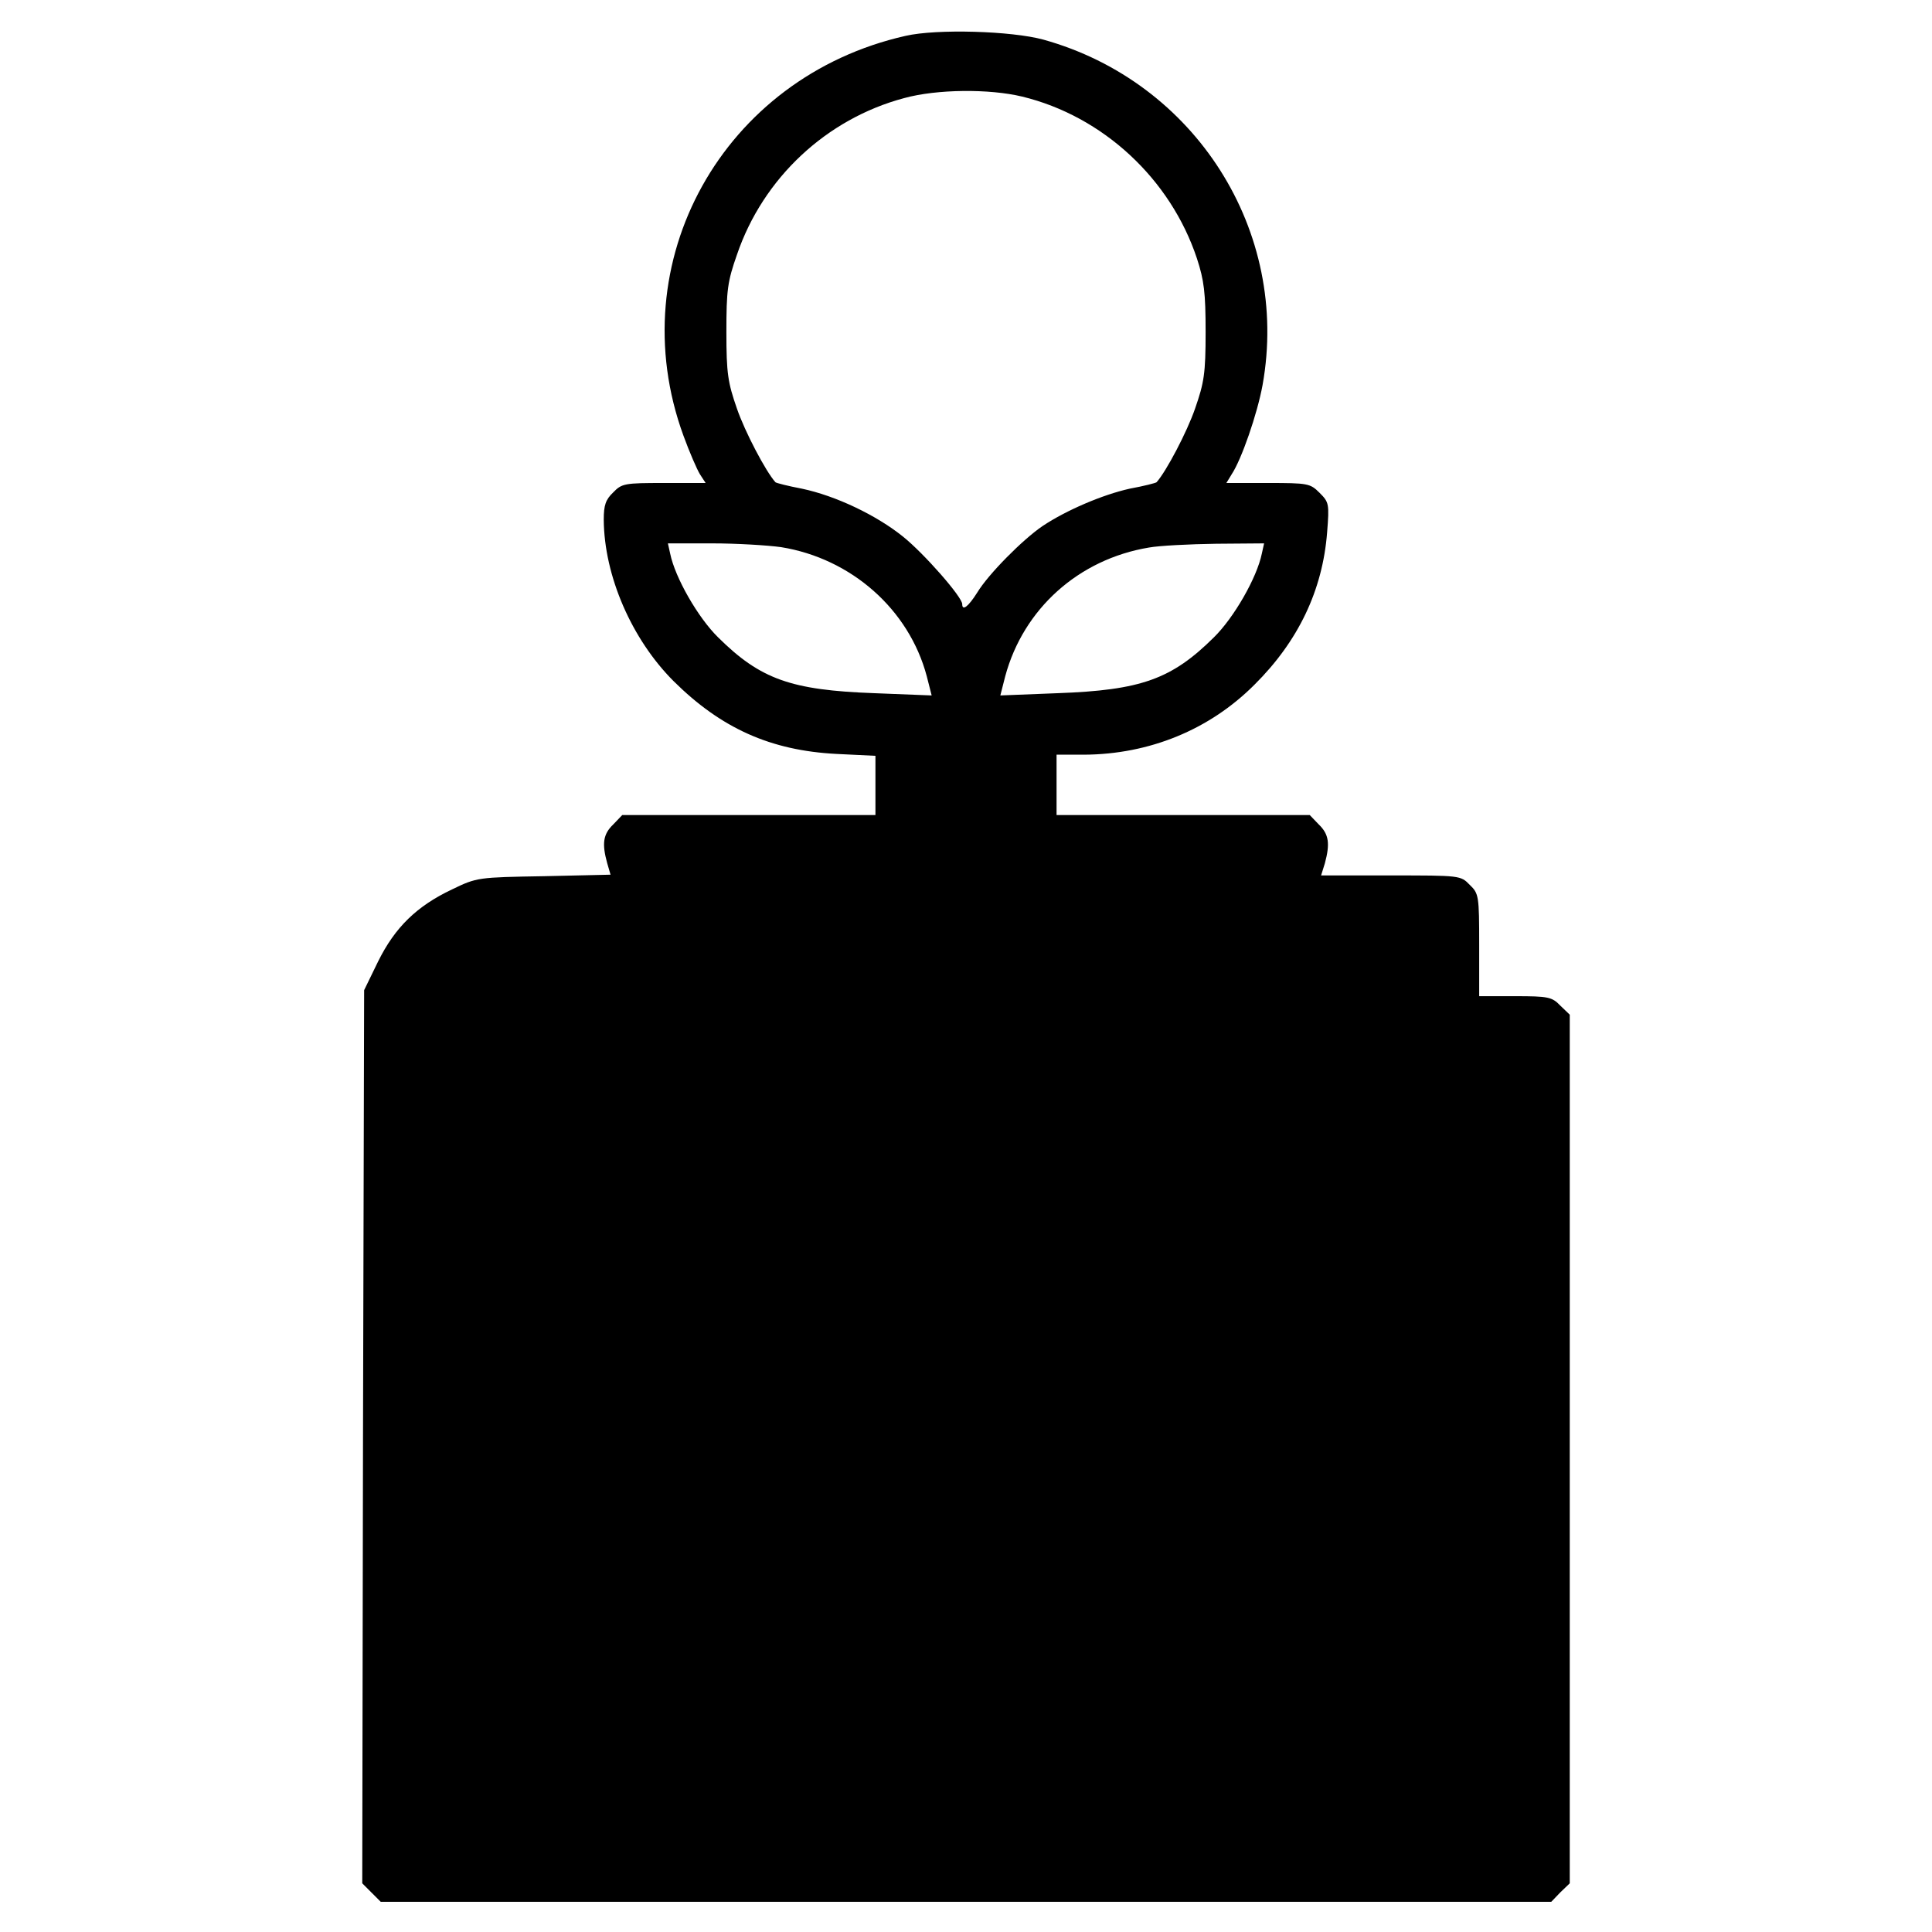 <?xml version="1.0" standalone="no"?>
<!DOCTYPE svg PUBLIC "-//W3C//DTD SVG 20010904//EN"
 "http://www.w3.org/TR/2001/REC-SVG-20010904/DTD/svg10.dtd">
<svg version="1.0" xmlns="http://www.w3.org/2000/svg"
 width="512pt" height="512pt" viewBox="0 0 512 512"
 preserveAspectRatio="xMidYMid meet">

<g transform="translate(0,512) scale(0.1,-0.1)"
fill="#000000" stroke="none">
<path d="M2400 5025 c-484 -109 -757 -599 -589 -1059 16 -44 36 -90 44 -103
l15 -23 -110 0 c-104 0 -112 -1 -135 -25 -20 -19 -25 -34 -25 -72 1 -149 74
-317 185 -428 126 -125 257 -184 432 -193 l103 -5 0 -78 0 -79 -335 0 -336 0
-24 -25 c-27 -26 -30 -51 -16 -102 l9 -31 -176 -4 c-175 -3 -178 -3 -244 -35
-93 -44 -151 -100 -196 -191 l-37 -76 -3 -1183 -2 -1184 24 -24 25 -25 1551 0
1551 0 24 25 25 24 0 1151 0 1151 -25 24 c-22 23 -32 25 -120 25 l-95 0 0 135
c0 131 -1 137 -25 160 -24 25 -26 25 -209 25 l-185 0 10 32 c14 52 11 77 -16
103 l-24 25 -336 0 -335 0 0 80 0 80 73 0 c173 1 332 66 451 185 117 116 181
251 193 404 6 76 5 80 -20 105 -25 25 -31 26 -137 26 l-110 0 14 23 c26 39 68
160 82 237 73 407 -178 803 -581 915 -84 23 -282 29 -365 10z m309 -161 c214
-52 393 -218 463 -429 19 -58 23 -91 23 -195 0 -110 -4 -134 -28 -203 -21 -61
-76 -166 -102 -195 -2 -2 -33 -10 -71 -17 -72 -16 -168 -57 -231 -99 -53 -36
-144 -128 -173 -176 -24 -38 -40 -50 -40 -31 0 19 -101 134 -157 179 -71 57
-178 108 -268 127 -37 7 -68 15 -70 17 -26 29 -81 134 -102 195 -24 69 -28 93
-28 203 0 111 3 134 28 205 69 203 237 360 443 415 87 24 226 25 313 4z m-639
-1194 c186 -30 339 -165 386 -342 l13 -51 -152 6 c-221 8 -302 37 -414 148
-53 52 -114 158 -127 222 l-6 27 117 0 c65 0 147 -5 183 -10z m1274 -17 c-13
-64 -74 -170 -127 -222 -112 -111 -193 -140 -414 -148 l-152 -6 13 51 c48 178
194 310 381 341 28 5 107 9 178 10 l127 1 -6 -27z"/>
</g>
</svg>
